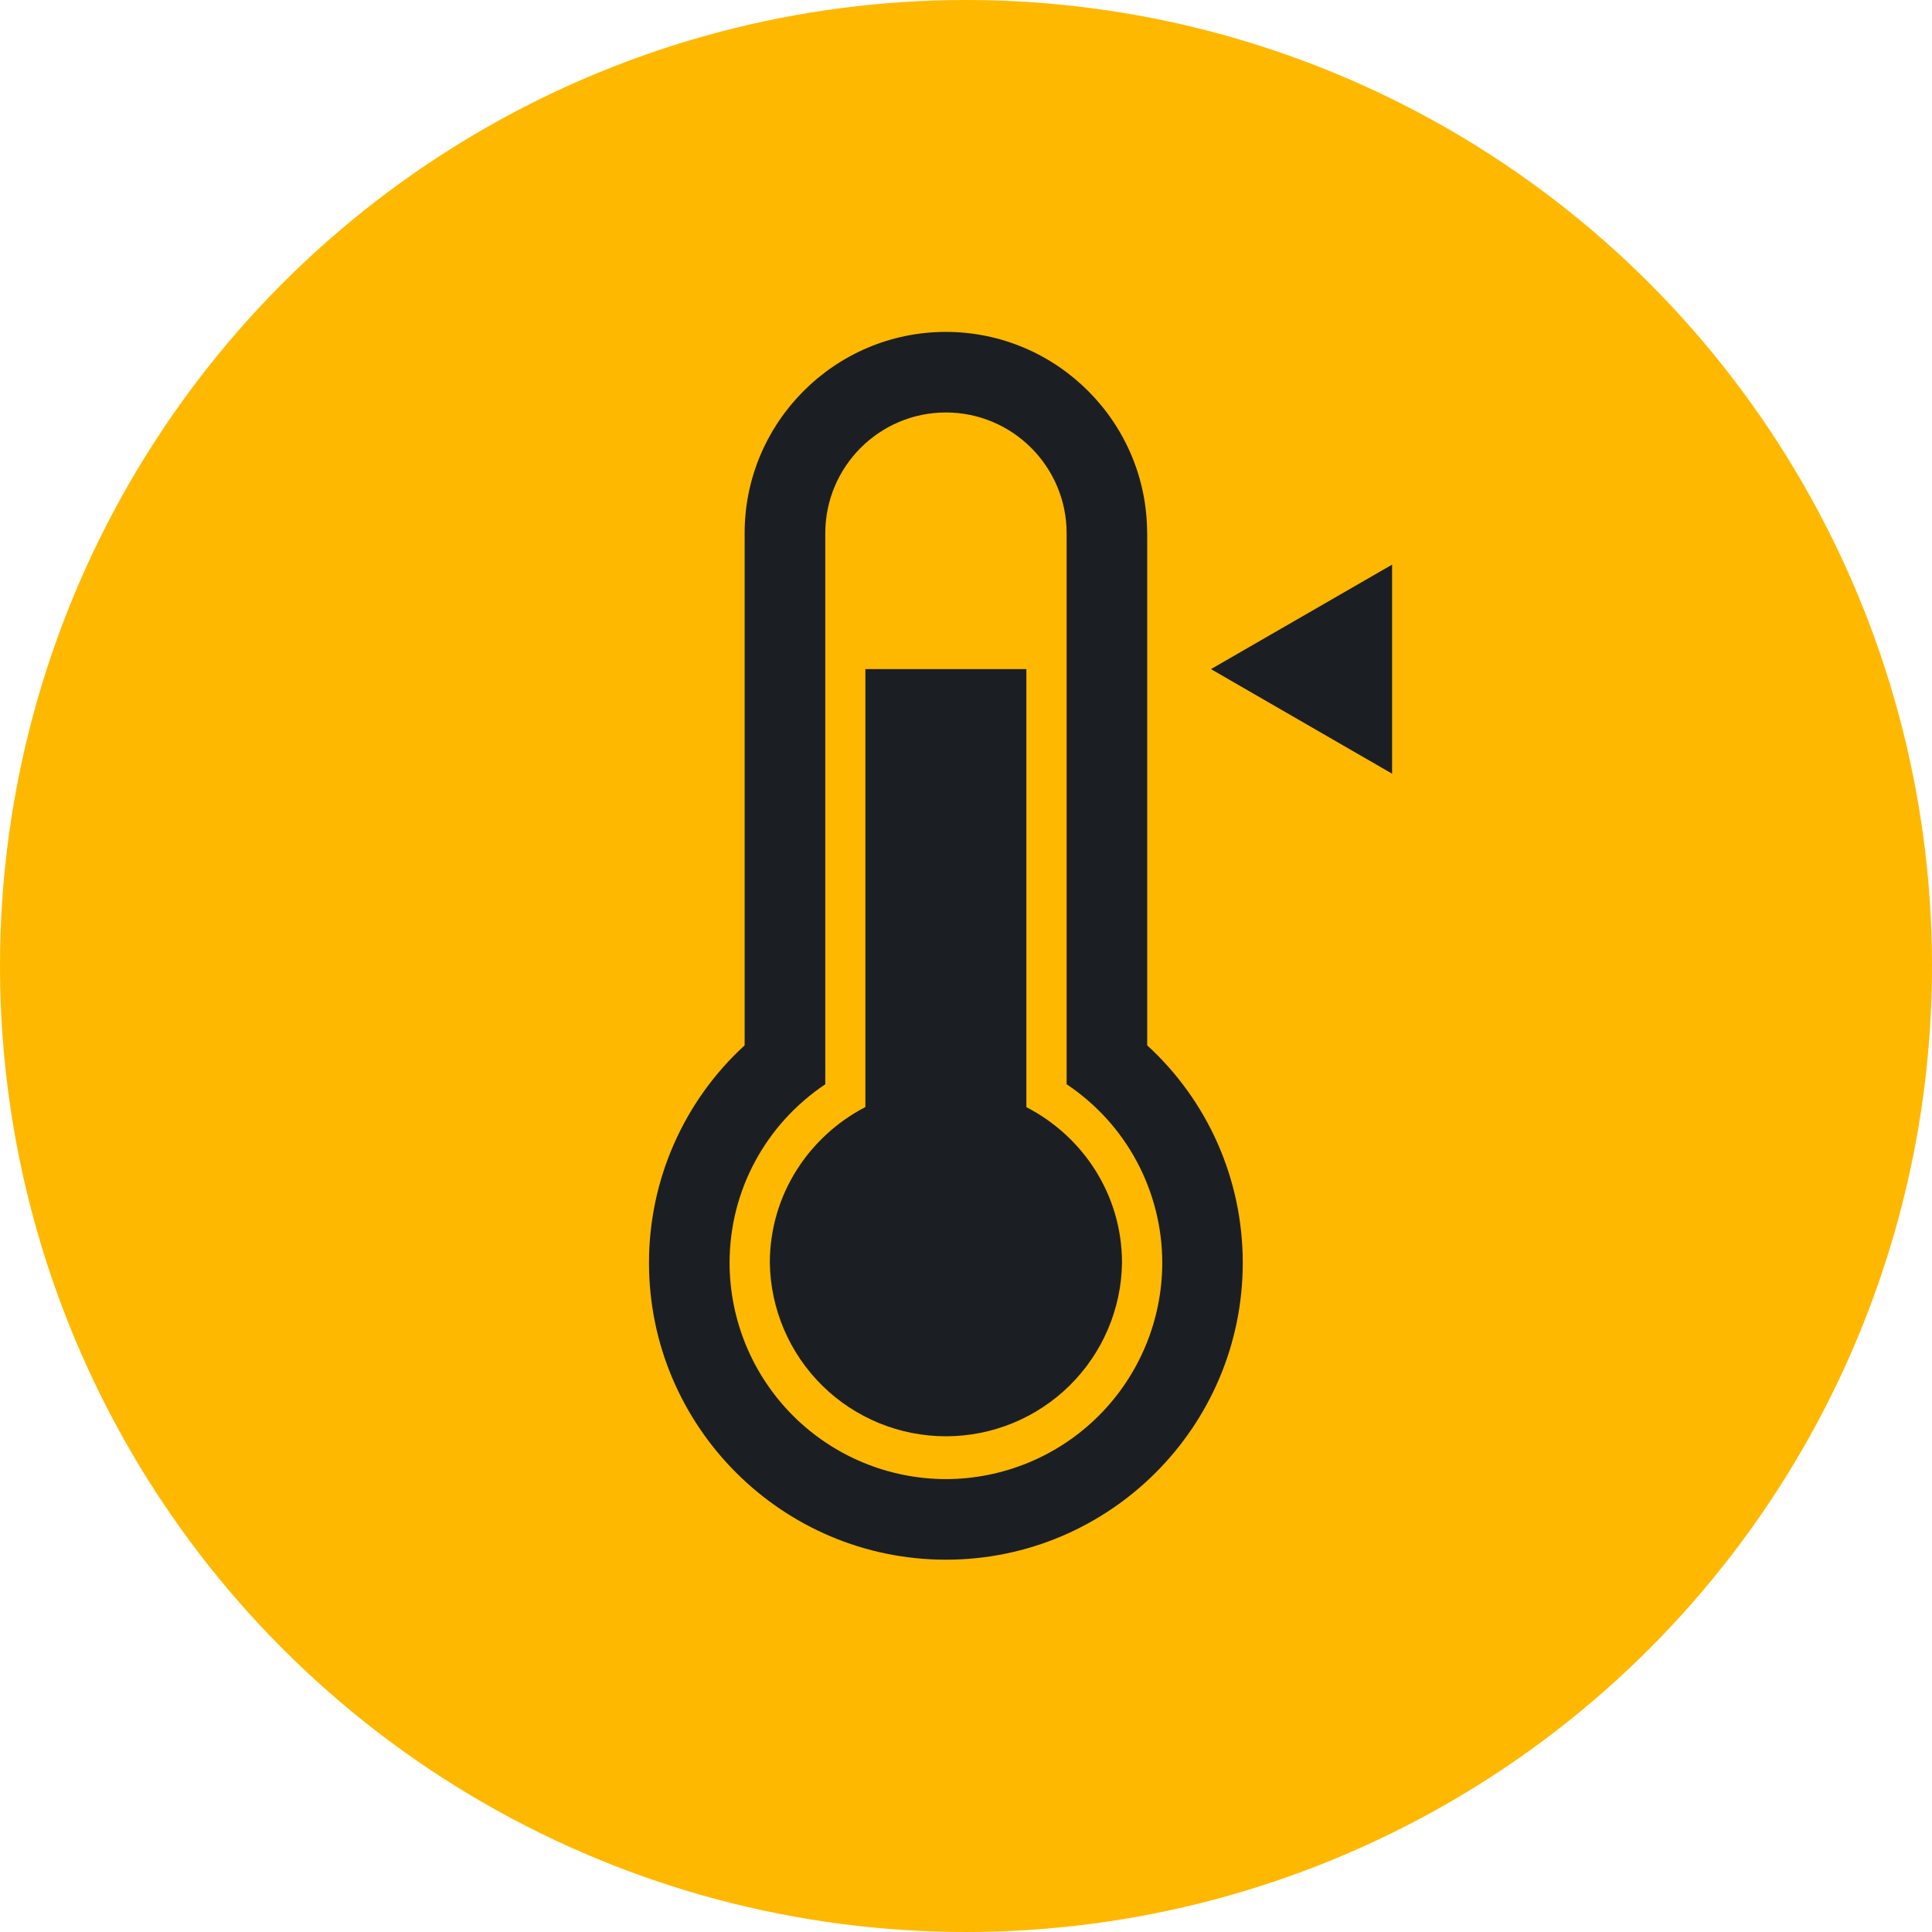<svg width="24" height="24" viewBox="0 0 24 24" fill="none" xmlns="http://www.w3.org/2000/svg">
<circle cx="12" cy="12" r="12" fill="#FFB800"/>
<path d="M12.75 13.753V8.312H10.75V13.752C10.049 14.116 9.563 14.842 9.563 15.687C9.572 16.262 9.806 16.81 10.215 17.213C10.624 17.616 11.176 17.842 11.751 17.842C12.325 17.842 12.877 17.616 13.286 17.213C13.695 16.81 13.93 16.262 13.938 15.688C13.938 14.842 13.454 14.117 12.751 13.754L12.75 13.753ZM14.25 6.623C14.25 5.245 13.128 4.123 11.75 4.123C10.372 4.123 9.25 5.246 9.25 6.623V12.986C8.875 13.329 8.576 13.747 8.372 14.211C8.167 14.676 8.062 15.179 8.062 15.687C8.062 17.72 9.717 19.375 11.751 19.375C13.784 19.375 15.438 17.72 15.438 15.687C15.438 14.643 14.999 13.671 14.251 12.986V6.624L14.25 6.623ZM14.438 15.688C14.437 16.4 14.153 17.083 13.649 17.587C13.145 18.09 12.462 18.373 11.75 18.374C11.038 18.373 10.355 18.09 9.851 17.586C9.348 17.083 9.064 16.4 9.063 15.688C9.063 14.79 9.511 13.966 10.252 13.469V6.624C10.252 5.798 10.923 5.124 11.75 5.124C12.577 5.124 13.25 5.797 13.25 6.624V13.469C13.615 13.713 13.915 14.042 14.122 14.429C14.329 14.816 14.438 15.249 14.438 15.688ZM15.043 8.312L17.293 9.611V7.014L15.043 8.312Z" fill="#1B1F24"/>
</svg>
